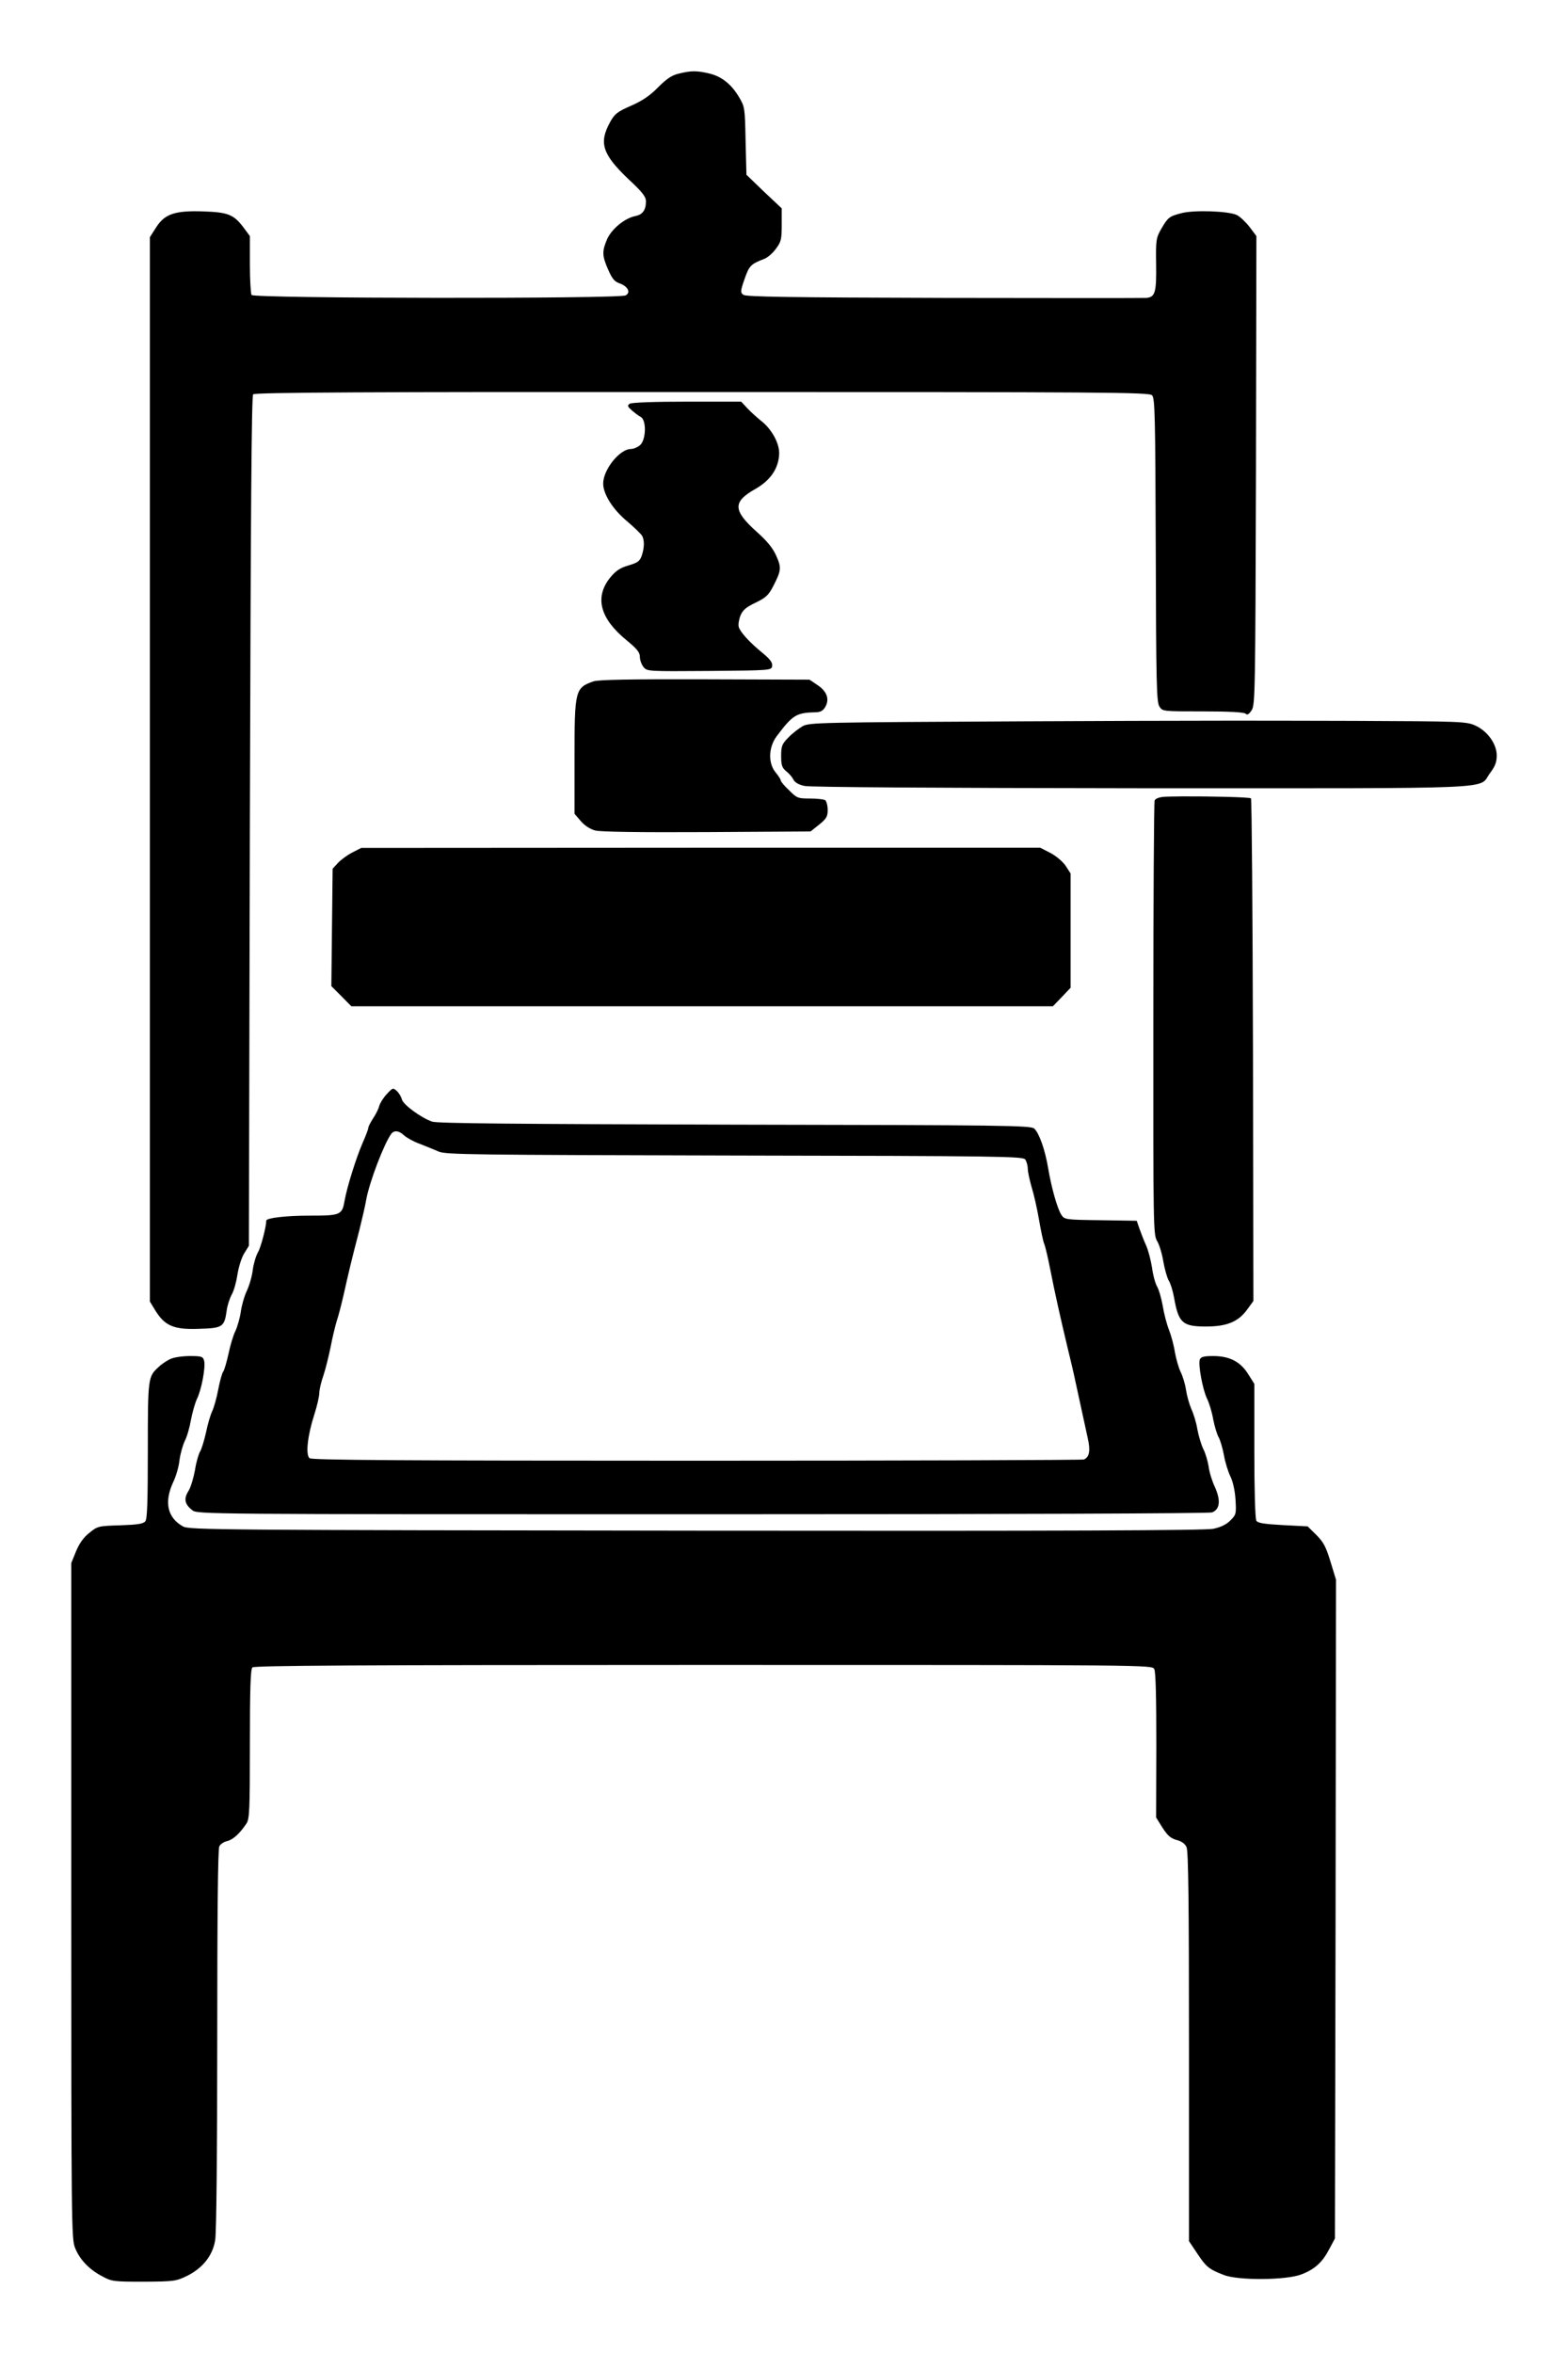 <svg width="22" height="33" xmlns="http://www.w3.org/2000/svg" xmlns:xlink="http://www.w3.org/1999/xlink" overflow="hidden"><defs><clipPath id="clip0"><rect x="860" y="359" width="22" height="33"/></clipPath></defs><g clip-path="url(#clip0)" transform="translate(-860 -359)"><path d="M1.653 12.982C1.833 12.982 1.848 12.976 1.865 12.912 1.885 12.823 1.827 12.505 1.762 12.378 1.736 12.32 1.699 12.191 1.679 12.086 1.661 11.982 1.624 11.85 1.593 11.792 1.564 11.731 1.53 11.61 1.518 11.52 1.51 11.434 1.469 11.292 1.429 11.211 1.3 10.931 1.349 10.712 1.57 10.591 1.656 10.544 2.094 10.541 8.765 10.533 13.938 10.527 15.912 10.536 16.023 10.559 16.129 10.582 16.207 10.619 16.264 10.677 16.344 10.758 16.347 10.77 16.335 10.969 16.327 11.096 16.298 11.223 16.264 11.292 16.232 11.356 16.189 11.492 16.172 11.595 16.152 11.7 16.118 11.809 16.098 11.844 16.078 11.876 16.043 11.988 16.023 12.089 16.006 12.191 15.966 12.323 15.937 12.381 15.874 12.508 15.809 12.863 15.834 12.933 15.849 12.97 15.889 12.982 16.02 12.982 16.25 12.982 16.404 12.904 16.513 12.728L16.599 12.592 16.599 11.653C16.599 11.113 16.61 10.697 16.628 10.671 16.648 10.64 16.739 10.625 17 10.611L17.347 10.593 17.47 10.472C17.57 10.371 17.604 10.307 17.667 10.1L17.745 9.845 17.739 5.224 17.73 0.606 17.653 0.462C17.556 0.274 17.45 0.176 17.264 0.104 17.057 0.02 16.37 0.014 16.169 0.095 15.96 0.176 15.923 0.208 15.8 0.393L15.682 0.569 15.682 3.295C15.682 5.302 15.674 6.039 15.648 6.094 15.628 6.14 15.579 6.178 15.508 6.195 15.425 6.218 15.382 6.256 15.31 6.368L15.221 6.51 15.224 7.523C15.224 8.188 15.216 8.554 15.195 8.592 15.164 8.65 15.124 8.65 8.871 8.65 4.013 8.65 2.566 8.641 2.541 8.615 2.515 8.589 2.506 8.309 2.506 7.538 2.506 6.617 2.501 6.489 2.458 6.426 2.366 6.287 2.269 6.198 2.188 6.18 2.143 6.169 2.091 6.137 2.077 6.105 2.057 6.071 2.048 5.135 2.048 3.402 2.048 1.86 2.037 0.682 2.019 0.583 1.985 0.367 1.845 0.191 1.624 0.081 1.467 0.006 1.441 0.003 1.017 0 0.59 0 0.567 0.003 0.43 0.078 0.249 0.173 0.117 0.312 0.052 0.477 0.003 0.601 0 0.826 0 5.343L0 10.079 0.066 10.241C0.112 10.354 0.172 10.437 0.252 10.501 0.369 10.596 0.378 10.599 0.687 10.608 0.934 10.617 1.011 10.628 1.04 10.666 1.066 10.7 1.074 10.946 1.074 11.659 1.074 12.676 1.077 12.693 1.223 12.826 1.257 12.861 1.329 12.91 1.375 12.933 1.426 12.962 1.535 12.979 1.653 12.982ZM4.491 16.1C4.388 15.961 4.185 15.427 4.139 15.179 4.125 15.092 4.079 14.899 4.042 14.748 3.933 14.333 3.884 14.122 3.824 13.853 3.793 13.717 3.75 13.547 3.724 13.472 3.701 13.394 3.661 13.229 3.638 13.105 3.612 12.981 3.569 12.802 3.538 12.71 3.506 12.62 3.48 12.507 3.48 12.464 3.48 12.418 3.449 12.282 3.409 12.158 3.314 11.863 3.286 11.598 3.343 11.549 3.377 11.523 4.583 11.514 8.771 11.514 11.733 11.514 14.179 11.523 14.207 11.531 14.285 11.563 14.302 11.655 14.262 11.829 14.225 12.002 14.164 12.282 14.09 12.62 14.067 12.733 14.015 12.952 13.978 13.102 13.881 13.507 13.795 13.891 13.735 14.2 13.706 14.35 13.669 14.509 13.652 14.552 13.634 14.595 13.603 14.751 13.577 14.899 13.552 15.046 13.506 15.251 13.474 15.352 13.445 15.453 13.42 15.569 13.42 15.612 13.42 15.655 13.402 15.713 13.385 15.739 13.351 15.782 13.05 15.788 9.309 15.794 5.637 15.803 5.259 15.806 5.156 15.849 5.093 15.878 4.973 15.924 4.887 15.959 4.801 15.99 4.703 16.045 4.669 16.077 4.6 16.143 4.532 16.152 4.491 16.1ZM4.566 16.701C4.597 16.672 4.629 16.62 4.638 16.582 4.658 16.507 4.901 16.328 5.061 16.27 5.133 16.244 6.193 16.236 9.306 16.227 13.082 16.221 13.466 16.216 13.511 16.172 13.58 16.109 13.663 15.875 13.706 15.618 13.752 15.343 13.835 15.049 13.892 14.962 13.935 14.896 13.947 14.893 14.442 14.887L14.949 14.879 14.989 14.763C15.012 14.699 15.052 14.595 15.081 14.532 15.11 14.468 15.147 14.327 15.164 14.22 15.178 14.11 15.213 13.992 15.236 13.954 15.259 13.917 15.293 13.798 15.313 13.691 15.33 13.582 15.37 13.429 15.402 13.348 15.433 13.27 15.471 13.128 15.485 13.033 15.502 12.941 15.537 12.816 15.565 12.759 15.594 12.701 15.628 12.591 15.64 12.51 15.651 12.432 15.685 12.311 15.714 12.242 15.746 12.175 15.786 12.045 15.8 11.953 15.817 11.863 15.854 11.739 15.883 11.678 15.915 11.618 15.946 11.505 15.958 11.433 15.966 11.358 16.006 11.228 16.046 11.144 16.129 10.959 16.118 10.832 16.006 10.789 15.963 10.774 13.205 10.763 8.854 10.763 1.782 10.763 1.77 10.763 1.696 10.821 1.59 10.905 1.576 10.98 1.644 11.089 1.676 11.138 1.716 11.274 1.736 11.384 1.753 11.497 1.788 11.612 1.808 11.644 1.828 11.676 1.865 11.797 1.891 11.912 1.914 12.028 1.954 12.161 1.977 12.207 1.999 12.253 2.04 12.392 2.062 12.513 2.085 12.634 2.117 12.75 2.134 12.767 2.148 12.787 2.18 12.897 2.206 13.013 2.229 13.125 2.272 13.273 2.303 13.333 2.332 13.397 2.366 13.515 2.378 13.599 2.389 13.683 2.426 13.819 2.463 13.896 2.501 13.977 2.538 14.11 2.547 14.194 2.558 14.275 2.59 14.387 2.621 14.44 2.661 14.509 2.736 14.798 2.736 14.881 2.736 14.919 3.019 14.951 3.34 14.951 3.781 14.951 3.801 14.959 3.836 15.167 3.87 15.355 3.996 15.759 4.085 15.964 4.131 16.068 4.168 16.166 4.168 16.184 4.168 16.201 4.199 16.259 4.234 16.314 4.271 16.369 4.311 16.447 4.32 16.487 4.331 16.527 4.377 16.603 4.426 16.655 4.509 16.744 4.514 16.747 4.566 16.701ZM8.831 20.111 13.595 20.111 13.735 20.039C13.815 19.998 13.907 19.92 13.95 19.86L14.021 19.75 14.021 18.95 14.021 18.147 13.898 18.017 13.772 17.887 8.851 17.887 3.93 17.887 3.79 18.029 3.649 18.17 3.658 18.993 3.667 19.816 3.738 19.894C3.778 19.938 3.867 20.004 3.939 20.042L4.068 20.108ZM15.595 20.831C15.966 20.833 16.537 20.821 16.552 20.803 16.563 20.795 16.575 19.203 16.58 17.268L16.586 13.754 16.497 13.632C16.374 13.462 16.211 13.396 15.921 13.396 15.589 13.396 15.535 13.447 15.472 13.806 15.455 13.898 15.423 14.002 15.4 14.037 15.377 14.074 15.343 14.193 15.323 14.302 15.306 14.412 15.266 14.545 15.234 14.597 15.182 14.687 15.18 14.79 15.182 17.71 15.182 19.371 15.191 20.748 15.2 20.772 15.208 20.798 15.26 20.818 15.32 20.824 15.371 20.828 15.472 20.83 15.595 20.831ZM16.31 21.893C16.612 21.893 16.896 21.893 17.153 21.892 17.494 21.892 17.785 21.891 18.001 21.89 19.49 21.884 19.573 21.881 19.696 21.826 19.871 21.748 20 21.566 20 21.405 20 21.309 19.977 21.252 19.905 21.156 19.731 20.925 20.178 20.945 15.03 20.945 12.129 20.948 10.37 20.96 10.29 20.977 10.207 20.994 10.152 21.026 10.132 21.067 10.115 21.101 10.069 21.156 10.029 21.185 9.972 21.234 9.96 21.269 9.96 21.399 9.96 21.537 9.972 21.566 10.061 21.656 10.115 21.714 10.207 21.783 10.261 21.815 10.358 21.867 10.476 21.869 13.398 21.884 14.337 21.889 15.403 21.892 16.31 21.893ZM8.888 22.473 10.358 22.468 10.47 22.392C10.601 22.306 10.641 22.196 10.581 22.089 10.55 22.034 10.515 22.014 10.455 22.011 10.172 22.005 10.126 21.979 9.894 21.67 9.782 21.517 9.776 21.295 9.882 21.168 9.922 21.119 9.954 21.07 9.954 21.055 9.954 21.041 10.005 20.977 10.071 20.917 10.18 20.807 10.194 20.801 10.364 20.801 10.461 20.801 10.558 20.79 10.578 20.778 10.595 20.764 10.613 20.703 10.613 20.642 10.613 20.547 10.595 20.518 10.492 20.434L10.372 20.339 8.917 20.33C7.966 20.325 7.422 20.333 7.35 20.353 7.281 20.371 7.201 20.423 7.15 20.483L7.061 20.587 7.061 21.382C7.061 22.317 7.069 22.355 7.327 22.444 7.393 22.468 7.86 22.476 8.888 22.473ZM8.64 26.367 9.399 26.367 9.485 26.275C9.534 26.223 9.62 26.145 9.677 26.099 9.826 25.986 9.94 25.778 9.932 25.631 9.923 25.428 9.809 25.261 9.594 25.14 9.279 24.961 9.282 24.842 9.62 24.539 9.76 24.415 9.843 24.314 9.889 24.21 9.966 24.039 9.963 24.002 9.849 23.779 9.783 23.652 9.746 23.618 9.602 23.548 9.468 23.485 9.422 23.444 9.39 23.369 9.368 23.314 9.356 23.242 9.365 23.208 9.385 23.135 9.519 22.988 9.708 22.835 9.806 22.754 9.84 22.705 9.834 22.662 9.826 22.598 9.823 22.598 8.952 22.59 8.09 22.584 8.079 22.584 8.03 22.644 8.001 22.679 7.978 22.743 7.978 22.786 7.978 22.849 7.941 22.898 7.792 23.02 7.417 23.326 7.34 23.623 7.56 23.898 7.643 23.999 7.701 24.036 7.821 24.071 7.95 24.109 7.978 24.132 8.004 24.207 8.041 24.317 8.044 24.421 8.01 24.484 7.996 24.51 7.898 24.605 7.795 24.692 7.6 24.854 7.463 25.07 7.463 25.218 7.463 25.414 7.695 25.703 7.852 25.703 7.887 25.703 7.944 25.726 7.978 25.755 8.064 25.824 8.073 26.101 7.993 26.151 7.964 26.165 7.907 26.208 7.867 26.243 7.804 26.298 7.798 26.312 7.835 26.338 7.861 26.355 8.179 26.367 8.64 26.367ZM8.738 31C8.802 31 8.864 30.99 8.948 30.97 9.123 30.93 9.261 30.82 9.369 30.638 9.45 30.502 9.452 30.488 9.461 30.023L9.473 29.549 9.719 29.312 9.968 29.078 9.968 28.847C9.968 28.639 9.959 28.608 9.885 28.509 9.842 28.449 9.77 28.388 9.727 28.371 9.533 28.296 9.513 28.276 9.447 28.088 9.387 27.915 9.387 27.897 9.43 27.865 9.467 27.837 10.083 27.828 12.242 27.822 13.763 27.819 15.041 27.819 15.081 27.822 15.207 27.831 15.227 27.897 15.221 28.293 15.216 28.639 15.221 28.663 15.293 28.79 15.387 28.951 15.405 28.966 15.571 29.009 15.745 29.058 16.241 29.041 16.356 28.983 16.401 28.96 16.482 28.882 16.533 28.816L16.628 28.689 16.622 25.405C16.613 22.271 16.61 22.118 16.562 22.04 16.522 21.98 16.499 21.968 16.476 21.991 16.456 22.011 16.253 22.023 15.877 22.023 15.313 22.023 15.31 22.023 15.267 22.092 15.227 22.15 15.221 22.421 15.216 24.284 15.21 26.187 15.204 26.416 15.164 26.456 15.124 26.499 14.548 26.502 8.851 26.502 4.222 26.505 2.578 26.496 2.552 26.47 2.529 26.447 2.518 24.865 2.506 20.483L2.492 14.528 2.426 14.421C2.389 14.361 2.349 14.234 2.332 14.127 2.317 14.026 2.283 13.899 2.251 13.844 2.223 13.792 2.188 13.688 2.18 13.616 2.148 13.39 2.123 13.373 1.796 13.364 1.447 13.35 1.318 13.402 1.186 13.61L1.103 13.746 1.103 21.211 1.103 28.674 1.192 28.813C1.312 29 1.455 29.049 1.856 29.035 2.197 29.023 2.277 28.992 2.412 28.816L2.506 28.689 2.506 28.296C2.506 28.079 2.518 27.883 2.529 27.863 2.561 27.813 7.685 27.808 7.777 27.857 7.854 27.897 7.811 27.984 7.691 28.027 7.622 28.05 7.588 28.093 7.533 28.218 7.447 28.414 7.445 28.475 7.519 28.648 7.585 28.792 7.768 28.943 7.92 28.971 8.017 28.992 8.063 29.055 8.063 29.177 8.063 29.24 8.015 29.304 7.817 29.488 7.45 29.838 7.399 29.997 7.562 30.291 7.625 30.404 7.662 30.433 7.854 30.517 8.012 30.586 8.118 30.658 8.232 30.774 8.353 30.895 8.424 30.944 8.522 30.967 8.61 30.989 8.675 31 8.738 31Z" fill-rule="evenodd" transform="matrix(1 0 0 -1 861 391)"/></g></svg>